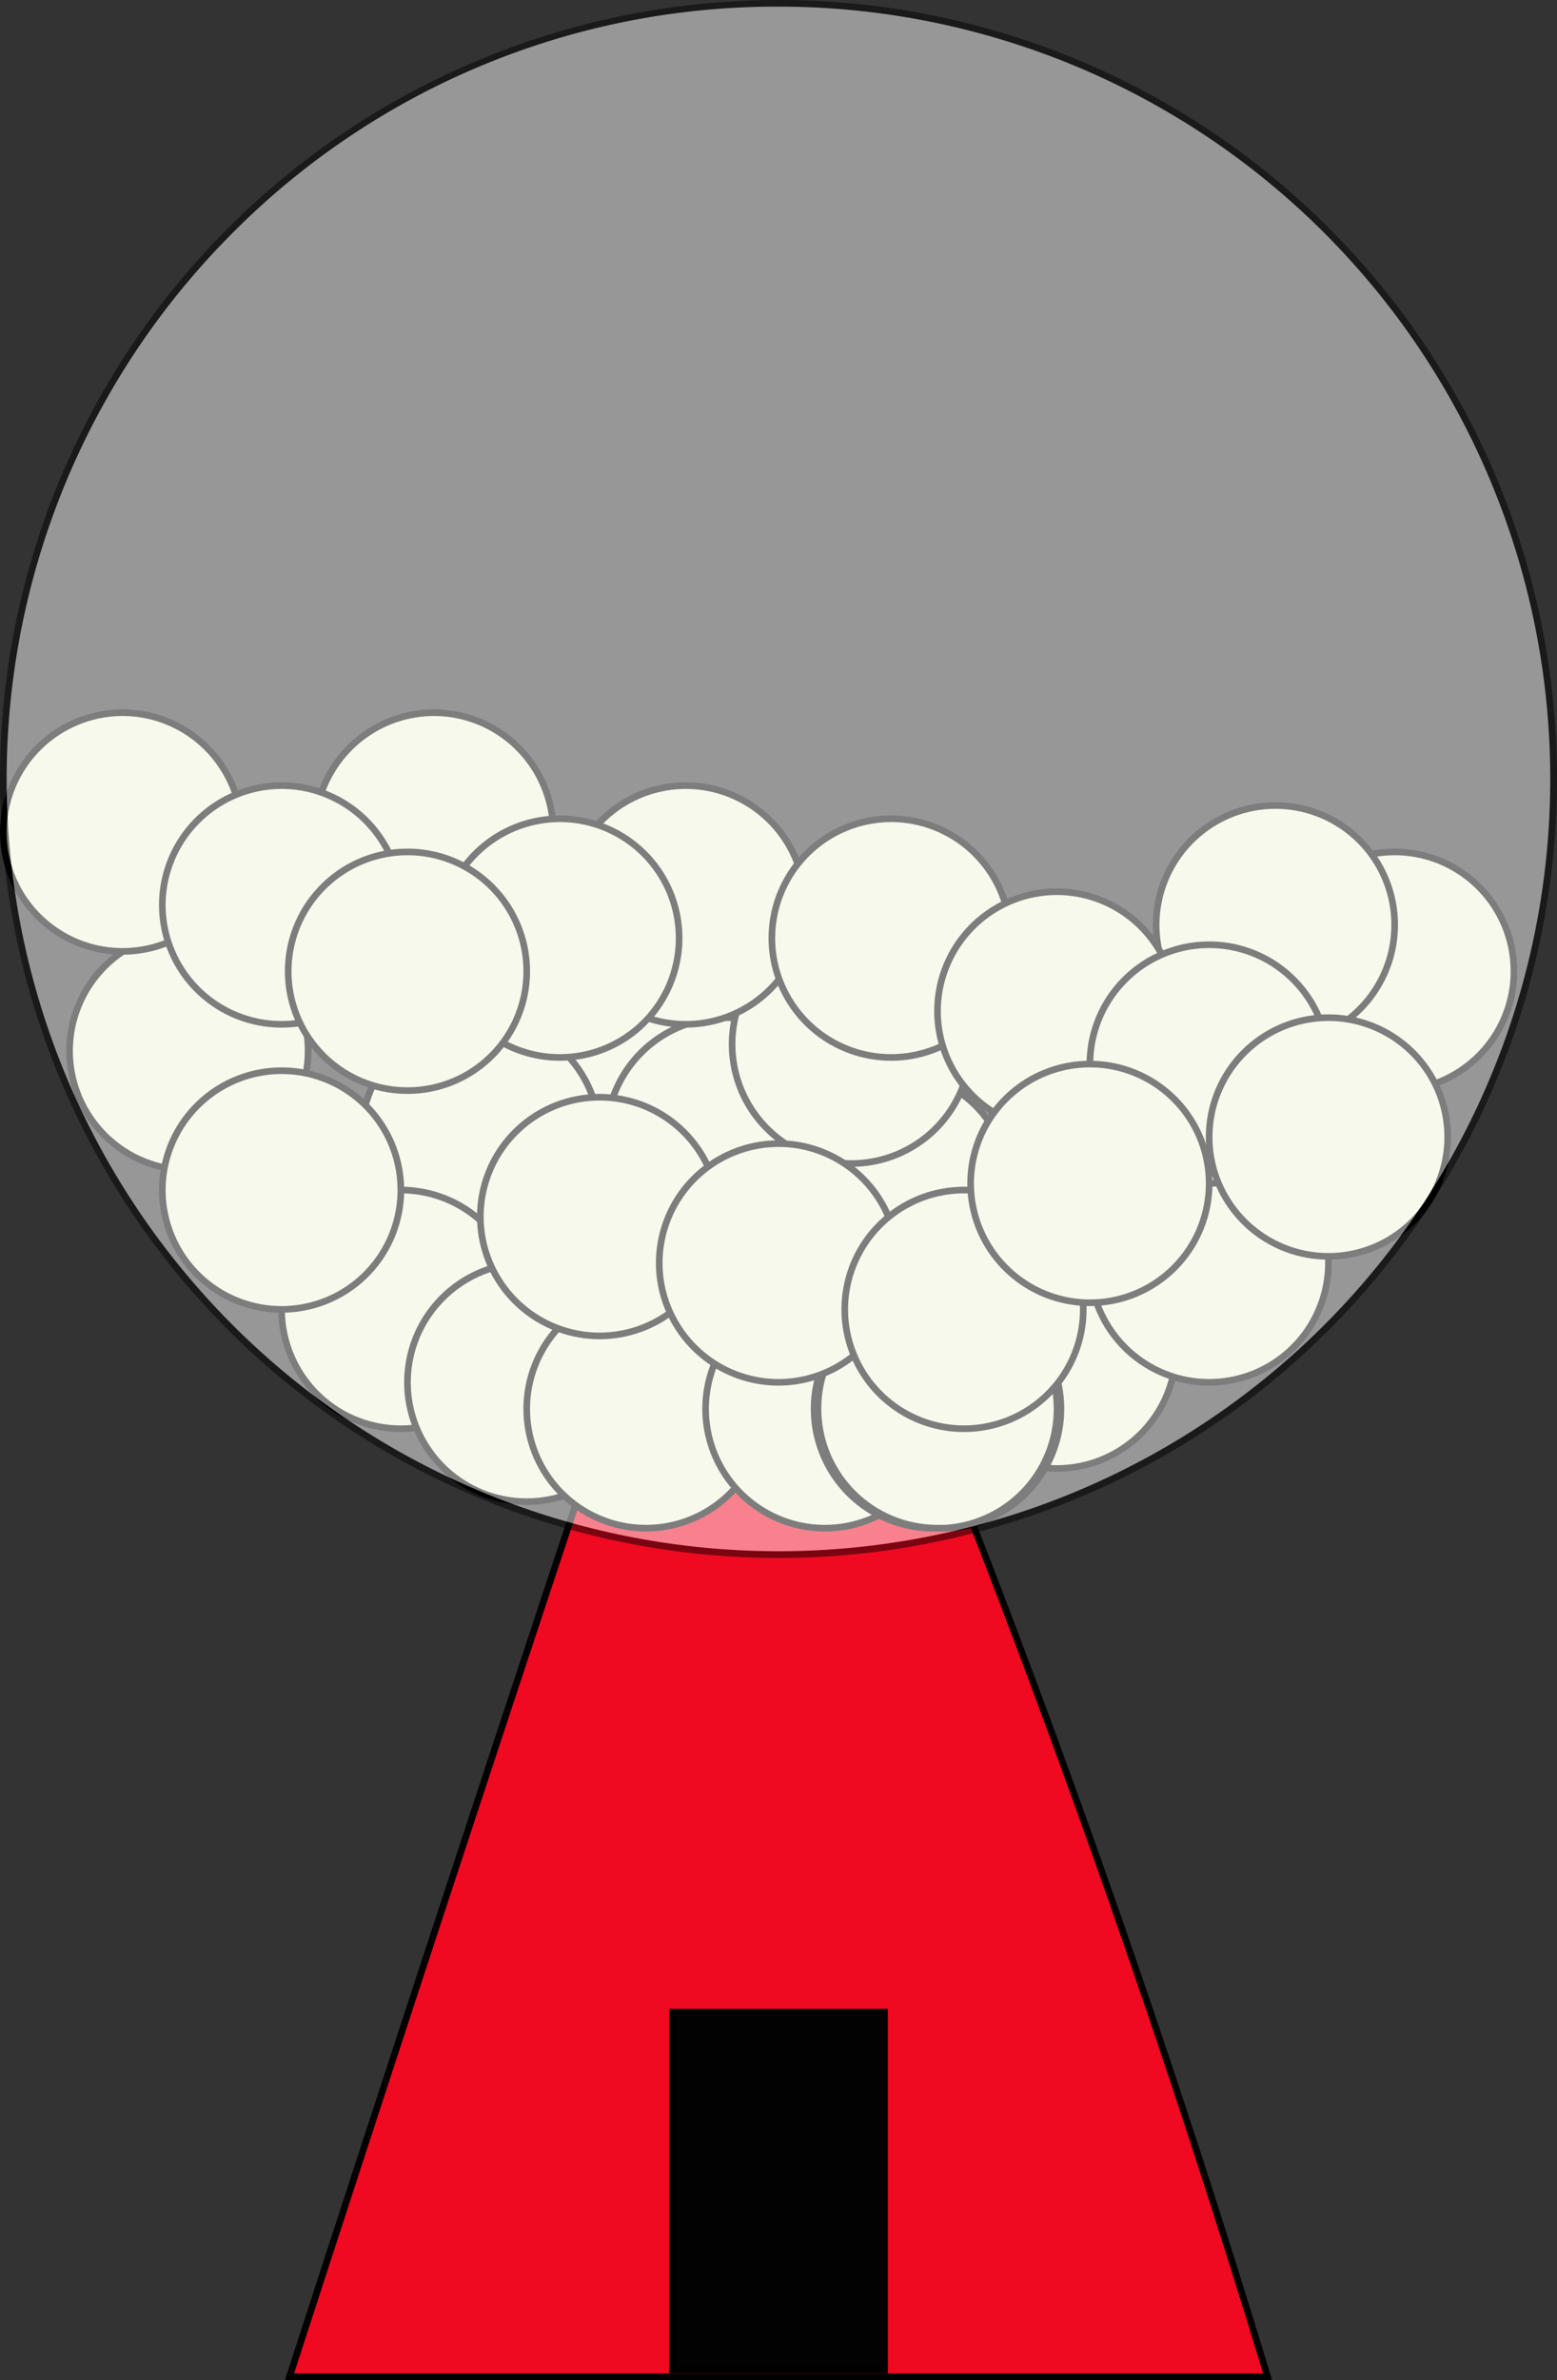 <svg xmlns="http://www.w3.org/2000/svg" viewBox="0 0 235 359">
  <rect x="0" y="0" width="235" height="359" fill="#333333" stroke="none"/>
  <defs>
    <style>
      .cls-1 {
        isolation: isolate;
      }

      .cls-2 {
        fill: #ef0a21;
      }

      .cls-3 {
        fill: #020202;
      }

      .cls-4 {
        fill: #edf4d7;
      }

      .cls-5 {
        opacity: 0.49;
        mix-blend-mode: darken;
      }

      .cls-6 {
        fill: #fff;
      }
    </style>
  </defs>
  <title>BingoMachine</title>
  <g class="cls-1">
    <g id="Layer_1" data-name="Layer 1">
      <g>
        <path class="cls-2" d="M481.69,544.5c14.53-44.79,29.43-90.16,44.28-134.84q5.43-16.34,10.89-32.66h32.31c3.67,8.82,7.33,17.8,10.87,26.68,18.29,46,34.87,93.35,49.29,140.82Z" transform="translate(-438 -186)"/>
        <path d="M568.83,377.5c3.64,8.73,7.25,17.6,10.74,26.37,18.21,45.76,34.72,92.89,49.08,140.13H482.38c14.46-44.58,29.29-89.72,44.07-134.18q5.37-16.17,10.77-32.32h31.61m.67-1h-33q-5.52,16.5-11,33Q503,477.17,481,545H630c-13.93-45.95-30.29-93.23-49.5-141.5q-5.43-13.65-11-27Z" transform="translate(-438 -186)"/>
      </g>
      <g>
        <rect class="cls-3" x="101.5" y="303.5" width="32" height="54"/>
        <path d="M571,490v53H540V490h31m1-1H539v55h33V489Z" transform="translate(-438 -186)"/>
      </g>
    </g>
    <g id="Layer_2" data-name="Layer 2">
      <g id="Layer_3" data-name="Layer 3">
        <g id="ball">
          <circle class="cls-4" cx="99.5" cy="158.5" r="18"/>
          <path d="M537.5,327A17.5,17.5,0,1,1,520,344.5,17.52,17.52,0,0,1,537.5,327m0-1A18.5,18.5,0,1,0,556,344.5,18.5,18.5,0,0,0,537.5,326Z" transform="translate(-438 -186)"/>
        </g>
        <g id="ball-2" data-name="ball">
          <circle class="cls-4" cx="134.5" cy="179.5" r="18"/>
          <path d="M572.5,348A17.5,17.5,0,1,1,555,365.5,17.52,17.52,0,0,1,572.5,348m0-1A18.5,18.5,0,1,0,591,365.5,18.5,18.5,0,0,0,572.5,347Z" transform="translate(-438 -186)"/>
        </g>
        <g id="ball-3" data-name="ball">
          <circle class="cls-4" cx="109.5" cy="171.5" r="18"/>
          <path d="M547.5,340A17.5,17.5,0,1,1,530,357.5,17.52,17.52,0,0,1,547.5,340m0-1A18.5,18.5,0,1,0,566,357.5,18.5,18.5,0,0,0,547.5,339Z" transform="translate(-438 -186)"/>
        </g>
        <g id="ball-4" data-name="ball">
          <circle class="cls-4" cx="72.5" cy="171.5" r="18"/>
          <path d="M510.5,340A17.5,17.5,0,1,1,493,357.5,17.52,17.52,0,0,1,510.5,340m0-1A18.5,18.5,0,1,0,529,357.5,18.5,18.5,0,0,0,510.5,339Z" transform="translate(-438 -186)"/>
        </g>
        <g id="ball-5" data-name="ball">
          <circle class="cls-4" cx="60.5" cy="197.5" r="18"/>
          <path d="M498.5,366A17.5,17.5,0,1,1,481,383.5,17.52,17.52,0,0,1,498.5,366m0-1A18.5,18.5,0,1,0,517,383.5,18.5,18.5,0,0,0,498.5,365Z" transform="translate(-438 -186)"/>
        </g>
        <g id="ball-6" data-name="ball">
          <circle class="cls-4" cx="79.5" cy="208.5" r="18"/>
          <path d="M517.5,377A17.5,17.5,0,1,1,500,394.5,17.52,17.52,0,0,1,517.5,377m0-1A18.5,18.5,0,1,0,536,394.5,18.5,18.5,0,0,0,517.5,376Z" transform="translate(-438 -186)"/>
        </g>
        <g id="ball-7" data-name="ball">
          <circle class="cls-4" cx="97.5" cy="212.5" r="18"/>
          <path d="M535.5,381A17.5,17.5,0,1,1,518,398.5,17.52,17.52,0,0,1,535.5,381m0-1A18.5,18.5,0,1,0,554,398.5,18.5,18.5,0,0,0,535.5,380Z" transform="translate(-438 -186)"/>
        </g>
        <g id="ball-8" data-name="ball">
          <circle class="cls-4" cx="124.5" cy="212.5" r="18"/>
          <path d="M562.5,381A17.5,17.5,0,1,1,545,398.5,17.52,17.52,0,0,1,562.5,381m0-1A18.5,18.5,0,1,0,581,398.5,18.5,18.5,0,0,0,562.5,380Z" transform="translate(-438 -186)"/>
        </g>
        <g id="ball-9" data-name="ball">
          <circle class="cls-4" cx="210.5" cy="146.5" r="18"/>
          <path d="M648.5,315A17.5,17.5,0,1,1,631,332.5,17.52,17.52,0,0,1,648.5,315m0-1A18.5,18.5,0,1,0,667,332.5,18.5,18.5,0,0,0,648.5,314Z" transform="translate(-438 -186)"/>
        </g>
        <g id="ball-10" data-name="ball">
          <circle class="cls-4" cx="159.5" cy="203.5" r="18"/>
          <path d="M597.5,372A17.5,17.5,0,1,1,580,389.5,17.52,17.52,0,0,1,597.5,372m0-1A18.5,18.5,0,1,0,616,389.5,18.5,18.5,0,0,0,597.5,371Z" transform="translate(-438 -186)"/>
        </g>
        <g id="ball-11" data-name="ball">
          <circle class="cls-4" cx="128.5" cy="157.5" r="18"/>
          <path d="M566.5,326A17.5,17.5,0,1,1,549,343.5,17.52,17.52,0,0,1,566.5,326m0-1A18.5,18.5,0,1,0,585,343.5,18.5,18.5,0,0,0,566.5,325Z" transform="translate(-438 -186)"/>
        </g>
        <g id="ball-12" data-name="ball">
          <path class="cls-4" d="M579.48,416.5a18,18,0,0,1-1.15-36c.4,0,.79,0,1.19,0a18,18,0,0,1,1.15,36C580.27,416.49,579.88,416.5,579.48,416.5Z" transform="translate(-438 -186)"/>
          <path d="M579.52,380v1A17.53,17.53,0,0,1,597,397.36,17.5,17.5,0,0,1,580.64,416c-.38,0-.77,0-1.16,0A17.53,17.53,0,0,1,562,399.64,17.5,17.5,0,0,1,578.36,381c.38,0,.77,0,1.16,0v-1m0,0c-.41,0-.81,0-1.23,0a18.5,18.5,0,0,0,1.19,37c.41,0,.81,0,1.23,0a18.5,18.5,0,0,0-1.19-37Z" transform="translate(-438 -186)"/>
        </g>
        <g id="ball-13" data-name="ball">
          <circle class="cls-4" cx="28.5" cy="158.5" r="18"/>
          <path d="M466.5,327A17.5,17.5,0,1,1,449,344.5,17.52,17.52,0,0,1,466.5,327m0-1A18.5,18.5,0,1,0,485,344.5,18.5,18.5,0,0,0,466.5,326Z" transform="translate(-438 -186)"/>
        </g>
        <g id="ball-14" data-name="ball">
          <circle class="cls-4" cx="103.5" cy="136.5" r="18"/>
          <path d="M541.5,305A17.5,17.5,0,1,1,524,322.5,17.52,17.52,0,0,1,541.5,305m0-1A18.5,18.5,0,1,0,560,322.5,18.5,18.5,0,0,0,541.5,304Z" transform="translate(-438 -186)"/>
        </g>
        <g id="ball-15" data-name="ball">
          <circle class="cls-4" cx="65.5" cy="125.5" r="18"/>
          <path d="M503.5,294A17.5,17.5,0,1,1,486,311.5,17.52,17.52,0,0,1,503.5,294m0-1A18.5,18.5,0,1,0,522,311.5,18.5,18.5,0,0,0,503.5,293Z" transform="translate(-438 -186)"/>
        </g>
        <g id="ball-16" data-name="ball">
          <circle class="cls-4" cx="18.5" cy="125.5" r="18"/>
          <path d="M456.5,294A17.5,17.5,0,1,1,439,311.5,17.52,17.52,0,0,1,456.5,294m0-1A18.5,18.5,0,1,0,475,311.5,18.5,18.5,0,0,0,456.5,293Z" transform="translate(-438 -186)"/>
        </g>
        <g id="ball-17" data-name="ball">
          <circle class="cls-4" cx="192.5" cy="139.5" r="18"/>
          <path d="M630.5,308A17.5,17.5,0,1,1,613,325.5,17.52,17.52,0,0,1,630.5,308m0-1A18.5,18.5,0,1,0,649,325.5,18.5,18.5,0,0,0,630.5,307Z" transform="translate(-438 -186)"/>
        </g>
        <g id="ball-18" data-name="ball">
          <circle class="cls-4" cx="134.5" cy="141.5" r="18"/>
          <path d="M572.5,310A17.5,17.5,0,1,1,555,327.5,17.52,17.52,0,0,1,572.5,310m0-1A18.5,18.5,0,1,0,591,327.5,18.5,18.5,0,0,0,572.5,309Z" transform="translate(-438 -186)"/>
        </g>
        <g id="ball-19" data-name="ball">
          <circle class="cls-4" cx="84.5" cy="141.5" r="18"/>
          <path d="M522.5,310A17.5,17.5,0,1,1,505,327.5,17.52,17.52,0,0,1,522.5,310m0-1A18.5,18.5,0,1,0,541,327.5,18.5,18.5,0,0,0,522.5,309Z" transform="translate(-438 -186)"/>
        </g>
        <g id="ball-20" data-name="ball">
          <circle class="cls-4" cx="42.5" cy="136.5" r="18"/>
          <path d="M480.5,305A17.5,17.5,0,1,1,463,322.5,17.52,17.52,0,0,1,480.5,305m0-1A18.5,18.5,0,1,0,499,322.5,18.5,18.5,0,0,0,480.5,304Z" transform="translate(-438 -186)"/>
        </g>
        <g id="ball-21" data-name="ball">
          <circle class="cls-4" cx="42.5" cy="179.5" r="18"/>
          <path d="M480.5,348A17.5,17.5,0,1,1,463,365.5,17.52,17.52,0,0,1,480.5,348m0-1A18.5,18.5,0,1,0,499,365.5,18.5,18.5,0,0,0,480.5,347Z" transform="translate(-438 -186)"/>
        </g>
        <g id="ball-22" data-name="ball">
          <circle class="cls-4" cx="61.5" cy="146.5" r="18"/>
          <path d="M499.5,315A17.5,17.5,0,1,1,482,332.5,17.52,17.52,0,0,1,499.5,315m0-1A18.5,18.5,0,1,0,518,332.5,18.5,18.5,0,0,0,499.5,314Z" transform="translate(-438 -186)"/>
        </g>
        <g id="ball-23" data-name="ball">
          <circle class="cls-4" cx="90.5" cy="183.5" r="18"/>
          <path d="M528.5,352A17.5,17.5,0,1,1,511,369.5,17.52,17.52,0,0,1,528.5,352m0-1A18.5,18.5,0,1,0,547,369.5,18.5,18.5,0,0,0,528.5,351Z" transform="translate(-438 -186)"/>
        </g>
        <g id="ball-24" data-name="ball">
          <circle class="cls-4" cx="117.5" cy="190.5" r="18"/>
          <path d="M555.5,359A17.5,17.5,0,1,1,538,376.5,17.52,17.52,0,0,1,555.5,359m0-1A18.5,18.5,0,1,0,574,376.5,18.5,18.5,0,0,0,555.5,358Z" transform="translate(-438 -186)"/>
        </g>
        <g id="ball-25" data-name="ball">
          <circle class="cls-4" cx="159.5" cy="152.5" r="18"/>
          <path d="M597.5,321A17.5,17.5,0,1,1,580,338.5,17.52,17.52,0,0,1,597.5,321m0-1A18.5,18.5,0,1,0,616,338.5,18.5,18.5,0,0,0,597.5,320Z" transform="translate(-438 -186)"/>
        </g>
        <g id="ball-26" data-name="ball">
          <circle class="cls-4" cx="182.5" cy="190.5" r="18"/>
          <path d="M620.5,359A17.5,17.5,0,1,1,603,376.5,17.52,17.52,0,0,1,620.5,359m0-1A18.5,18.5,0,1,0,639,376.5,18.5,18.5,0,0,0,620.5,358Z" transform="translate(-438 -186)"/>
        </g>
        <g id="ball-27" data-name="ball">
          <circle class="cls-4" cx="182.5" cy="160.5" r="18"/>
          <path d="M620.5,329A17.5,17.5,0,1,1,603,346.5,17.52,17.52,0,0,1,620.5,329m0-1A18.5,18.5,0,1,0,639,346.5,18.5,18.5,0,0,0,620.5,328Z" transform="translate(-438 -186)"/>
        </g>
        <g id="ball-28" data-name="ball">
          <circle class="cls-4" cx="200.5" cy="171.5" r="18"/>
          <path d="M638.5,340A17.5,17.5,0,1,1,621,357.5,17.52,17.52,0,0,1,638.5,340m0-1A18.5,18.5,0,1,0,657,357.5,18.5,18.5,0,0,0,638.5,339Z" transform="translate(-438 -186)"/>
        </g>
        <g id="ball2">
          <circle class="cls-4" cx="145.5" cy="197.5" r="18"/>
          <path d="M583.5,366A17.5,17.5,0,1,1,566,383.5,17.52,17.52,0,0,1,583.5,366m0-1A18.5,18.5,0,1,0,602,383.5,18.5,18.5,0,0,0,583.5,365Z" transform="translate(-438 -186)"/>
        </g>
        <g id="ball1">
          <circle class="cls-4" cx="164.5" cy="178.5" r="18"/>
          <path d="M602.5,347A17.5,17.5,0,1,1,585,364.5,17.52,17.52,0,0,1,602.5,347m0-1A18.5,18.5,0,1,0,621,364.5,18.5,18.5,0,0,0,602.5,346Z" transform="translate(-438 -186)"/>
        </g>
      </g>
      <g class="cls-5">
        <circle class="cls-6" cx="117.5" cy="117.5" r="117"/>
        <path d="M555.5,187a116.49,116.49,0,1,1-82.38,34.12A115.76,115.76,0,0,1,555.5,187m0-1A117.5,117.5,0,1,0,673,303.5,117.5,117.5,0,0,0,555.5,186Z" transform="translate(-438 -186)"/>
      </g>
    </g>
  </g>
</svg>
